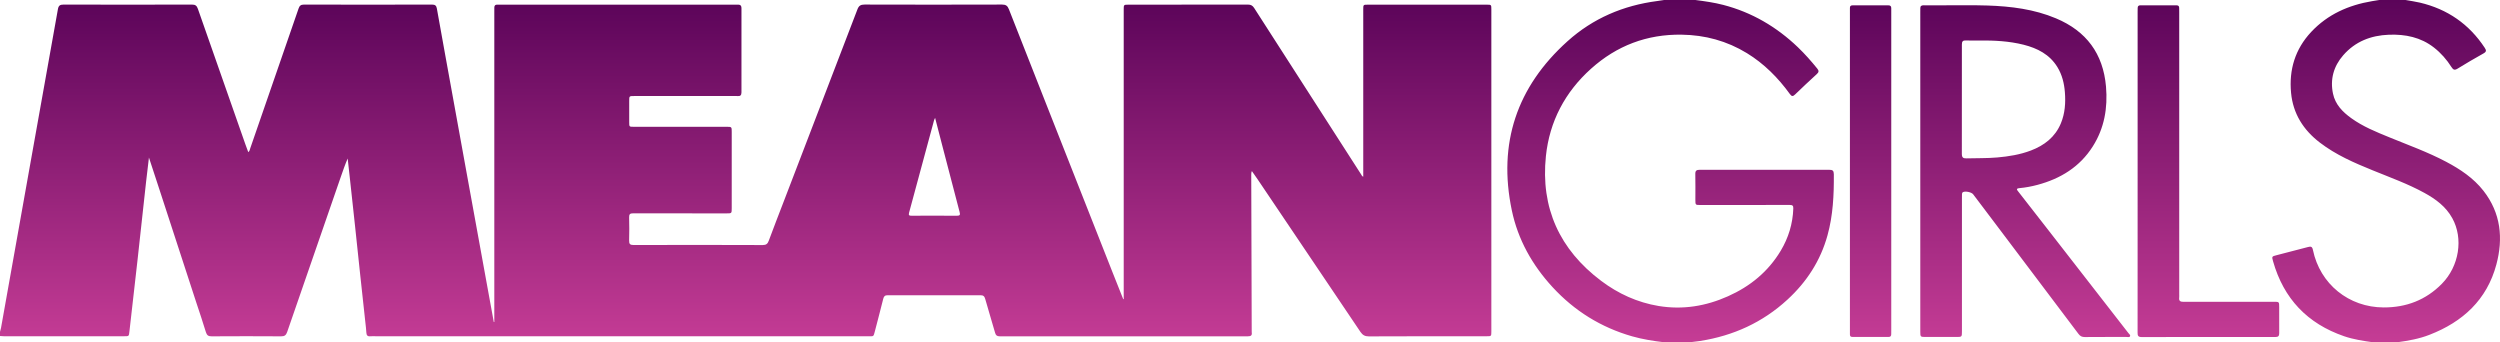 <?xml version="1.0" encoding="utf-8"?>
<!-- Generator: Adobe Illustrator 16.0.0, SVG Export Plug-In . SVG Version: 6.00 Build 0)  -->
<!DOCTYPE svg PUBLIC "-//W3C//DTD SVG 1.1//EN" "http://www.w3.org/Graphics/SVG/1.1/DTD/svg11.dtd">
<svg version="1.1" id="Layer_1" xmlns="http://www.w3.org/2000/svg" xmlns:xlink="http://www.w3.org/1999/xlink" x="0px" y="0px"
	 width="1000px" height="136.908px" viewBox="0 0 1000 136.908" enable-background="new 0 0 1000 136.908" xml:space="preserve">
<linearGradient id="SVGID_1_" gradientUnits="userSpaceOnUse" x1="500" y1="136.908" x2="500" y2="4.882813e-004">
	<stop  offset="0" style="stop-color:#C53C95"/>
	<stop  offset="1" style="stop-color:#5B0459"/>
</linearGradient>
<path fill="url(#SVGID_1_)" d="M0,134.401v-1.66c0.152-0.542,0.314-1.063,0.413-1.605c3.852-21.518,7.671-43.046,11.513-64.553
	c3.754-20.976,7.53-41.94,11.241-62.915c0.261-1.454,0.847-1.834,2.257-1.834c17.124,0.044,34.246,0.044,51.369,0
	c1.356-0.011,1.932,0.467,2.366,1.704c6.293,18.023,12.631,36.047,18.957,54.07c0.379,1.074,0.781,2.127,1.193,3.256
	c0.607-0.489,0.629-1.074,0.803-1.573c6.456-18.61,12.902-37.23,19.314-55.862c0.391-1.117,0.89-1.595,2.148-1.595
	c17.08,0.044,34.16,0.044,51.239,0c1.204,0,1.725,0.391,1.931,1.563c1.085,6.239,2.235,12.457,3.364,18.696
	c2.886,15.951,5.784,31.913,8.691,47.875c3.006,16.592,6.044,33.183,9.061,49.773c0.564,3.027,1.117,6.056,1.66,9.072
	c0.065-0.011,0.141-0.021,0.206-0.021v-1.802c0-40.767,0-81.546,0-122.324c0-0.553,0.011-1.106,0.011-1.671
	c0-0.781,0.358-1.161,1.193-1.14c1.389,0.033,2.778,0,4.167,0c30.502,0,61.005,0.011,91.507,0c1.063,0,1.997-0.108,1.985,1.486
	c-0.032,11.188-0.021,22.386,0,33.596c0,1.161-0.466,1.605-1.584,1.486c-0.369-0.043-0.738-0.011-1.118-0.011
	c-13.412,0-26.834,0-40.257,0c-1.943,0-1.943,0-1.943,1.996c0,2.821,0,5.643,0,8.464c0,1.845,0,1.845,1.823,1.845
	c12.359,0,24.708,0,37.067,0c2.105,0,2.116,0,2.116,2.04c0,10.189,0,20.368,0,30.546c0,2.041-0.01,2.052-2.104,2.052
	c-12.447,0-24.903,0.01-37.35-0.022c-1.215-0.011-1.606,0.348-1.584,1.573c0.076,3.094,0.098,6.207,0,9.3
	c-0.043,1.422,0.412,1.801,1.801,1.801c17.221-0.054,34.431-0.054,51.651,0.012c1.368,0,1.953-0.5,2.398-1.715
	c1.942-5.241,3.971-10.46,5.979-15.68c9.842-25.598,19.684-51.207,29.472-76.826c0.564-1.508,1.302-1.985,2.908-1.975
	c18.328,0.055,36.655,0.055,54.982,0c1.508,0,2.181,0.51,2.713,1.866c4.937,12.62,9.917,25.218,14.888,37.838
	c8.854,22.451,17.698,44.924,26.563,67.374c1.421,3.604,2.865,7.184,4.286,10.765c0.065-0.011,0.13-0.021,0.195-0.044v-1.616
	c0-38.044,0-76.088,0-114.132c0-2.008,0.011-2.008,1.953-2.008c15.93-0.011,31.848,0,47.777-0.032c1.161,0,1.834,0.412,2.452,1.367
	c14.247,22.201,28.518,44.381,42.786,66.561c0.206,0.304,0.314,0.738,0.847,0.923c0-0.607,0-1.118,0-1.617
	c0-21.757,0-43.502,0-65.259c0-1.942,0.01-1.942,1.898-1.942c15.832-0.011,31.663-0.011,47.495,0c1.813,0,1.845,0.022,1.845,1.867
	c0,42.959,0,85.908,0,128.845c0,1.921-0.011,1.921-1.932,1.921c-15.69,0-31.381-0.021-47.072,0.055
	c-1.573,0-2.484-0.521-3.363-1.801c-13.704-20.39-27.453-40.757-41.19-61.124c-0.728-1.085-1.487-2.138-2.236-3.202
	c-0.249,0.608-0.249,1.107-0.249,1.606c0.064,20.736,0.13,41.462,0.185,62.198c0,0.228-0.021,0.467,0.011,0.694
	c0.195,1.227-0.325,1.596-1.541,1.596c-33.085-0.022-66.17-0.022-99.276,0c-1.064,0-1.541-0.358-1.834-1.389
	c-1.292-4.525-2.681-9.039-3.961-13.575c-0.304-1.074-0.77-1.476-1.92-1.465c-12.349,0.032-24.708,0.032-37.067,0
	c-1.085,0-1.53,0.369-1.791,1.4c-1.053,4.264-2.192,8.506-3.288,12.771c-0.672,2.582-0.434,2.234-2.93,2.234
	c-65.584,0-131.157,0-196.741,0c-0.749,0-1.487-0.054-2.224,0.012c-1.172,0.13-1.53-0.467-1.584-1.53
	c-0.065-1.335-0.25-2.669-0.391-4.004c-0.694-6.468-1.411-12.935-2.105-19.413c-0.684-6.435-1.346-12.869-2.04-19.304
	c-0.694-6.565-1.421-13.151-2.138-19.716c-0.261-2.377-0.532-4.765-0.792-7.141c-1.042,2.408-1.866,4.807-2.702,7.205
	c-7.184,20.715-14.356,41.43-21.496,62.166c-0.456,1.313-1.053,1.779-2.453,1.758c-9.256-0.055-18.512-0.065-27.768,0
	c-1.378,0.021-1.921-0.467-2.311-1.726c-1.172-3.896-2.496-7.747-3.766-11.611c-4.948-15.169-9.885-30.339-14.844-45.509
	c-1.346-4.102-2.702-8.215-4.156-12.663c-0.413,3.473-0.803,6.576-1.14,9.689c-1.15,10.472-2.268,20.943-3.439,31.425
	c-1.053,9.495-2.149,19.001-3.234,28.506c-0.195,1.846-0.185,1.855-2.062,1.855c-16.06,0-32.13,0-48.179,0
	C1.02,134.499,0.51,134.435,0,134.401 M374.037,47.138c-0.206,0.477-0.314,0.661-0.391,0.879
	c-3.332,12.337-6.652,24.696-10.016,37.046c-0.304,1.106,0.108,1.236,1.053,1.227c6.011-0.022,12.023-0.044,18.035,0.01
	c1.302,0.011,1.421-0.391,1.117-1.52c-2.354-8.886-4.644-17.784-6.966-26.693C375.946,54.537,375.024,50.968,374.037,47.138
	 M675.925,136.908c1.366-0.173,2.745-0.314,4.111-0.521c13.271-2.073,25.034-7.411,34.952-16.548
	c7.694-7.075,13.206-15.55,16.006-25.685c2.225-8.02,2.604-16.212,2.538-24.47c-0.021-1.442-0.498-1.769-1.854-1.769
	c-17.265,0.033-34.518,0.033-51.782,0c-1.323,0-1.801,0.38-1.769,1.726c0.076,3.418,0.022,6.836,0.022,10.275
	c0.01,2.084,0.01,2.084,2.05,2.084c11.894,0.011,23.775,0.021,35.68-0.021c1.149,0,1.485,0.282,1.442,1.465
	c-0.217,6.065-1.932,11.665-5.024,16.841c-5.013,8.366-12.229,14.269-21.072,18.208c-8.866,3.971-18.1,5.49-27.746,3.906
	c-8.518-1.41-16.189-4.915-23.048-10.08c-16.603-12.501-24.22-29.179-22.071-49.894c1.454-13.868,7.65-25.598,18.057-34.94
	c10.287-9.234,22.353-13.824,36.231-13.618c9.375,0.13,18.1,2.495,26.097,7.378c6.891,4.222,12.479,9.843,17.188,16.342
	c0.771,1.074,1.259,1.021,2.115,0.186c2.865-2.757,5.751-5.491,8.703-8.172c0.857-0.78,0.824-1.334,0.141-2.181
	c-2.419-2.984-4.958-5.859-7.737-8.529c-8.518-8.148-18.381-13.943-29.839-16.927C685.647,1.01,681.903,0.488,678.149,0h-12.501
	c-0.912,0.152-1.823,0.305-2.734,0.412c-13.597,1.759-25.75,6.935-35.917,16.093c-20.259,18.208-27.877,40.843-22.276,67.603
	c2.451,11.74,8.192,21.941,16.319,30.763c8.768,9.516,19.369,16.092,31.826,19.662c4.188,1.193,8.464,1.844,12.782,2.376H675.925z
	 M958.898,136.908c4.396-0.607,8.747-1.367,12.913-2.995c13.336-5.165,22.972-14.03,26.737-28.115
	c2.799-10.471,1.79-20.584-5.154-29.471c-3.993-5.1-9.256-8.605-14.888-11.59c-7.336-3.884-15.137-6.694-22.787-9.82
	c-5.285-2.159-10.558-4.286-15.214-7.649c-3.461-2.485-6.391-5.469-7.303-9.788c-1.216-5.74,0.238-10.959,4.08-15.365
	c4.808-5.522,11.079-7.953,18.296-8.225c6.575-0.238,12.718,0.998,18.012,5.133c2.8,2.181,5.111,4.839,7.01,7.823
	c0.684,1.063,1.227,1.346,2.398,0.629c3.418-2.104,6.891-4.145,10.406-6.108c1.183-0.651,1.183-1.216,0.499-2.235
	c-6.239-9.495-14.931-15.484-25.966-18.089c-1.878-0.435-3.81-0.694-5.709-1.042h-10.558c-0.955,0.163-1.909,0.314-2.864,0.467
	c-9.376,1.584-17.709,5.252-24.317,12.294c-6.435,6.869-8.931,15.105-8.063,24.361c0.781,8.366,4.948,14.898,11.545,19.933
	c6.393,4.895,13.684,8.063,21.063,11.058c6.978,2.854,14.096,5.394,20.726,9.039c4.515,2.475,8.605,5.48,11.155,10.113
	c4.514,8.149,2.756,19.229-4.188,26.271c-6.392,6.479-14.216,9.462-23.254,9.44c-13.934-0.032-25.467-9.343-28.3-22.982
	c-0.282-1.367-0.803-1.497-1.975-1.184c-4.146,1.118-8.323,2.16-12.479,3.245c-2.007,0.51-2.04,0.521-1.497,2.441
	c4.231,14.964,13.738,24.947,28.44,30.003c3.744,1.281,7.618,1.855,11.514,2.409H958.898z M768.115,68.373
	c0-21.139,0-42.298,0-63.446c0-0.51,0.022-1.021,0.011-1.53c-0.032-0.933,0.38-1.302,1.335-1.28c2.181,0.043,4.362,0,6.532,0.011
	c6.337,0.011,12.685-0.13,19.012,0.076c9.386,0.314,18.642,1.454,27.388,5.133c12.12,5.089,18.858,14.095,20.009,27.279
	c0.728,8.551-0.641,16.613-5.284,23.938c-5.197,8.203-12.891,12.924-22.125,15.387c-2.365,0.641-4.774,1.086-7.216,1.313
	c-1.433,0.142-1.063,0.62-0.467,1.368c3.711,4.73,7.4,9.484,11.101,14.236c10.992,14.128,21.984,28.256,32.977,42.406
	c0.293,0.368,0.9,0.76,0.606,1.27c-0.248,0.488-0.922,0.239-1.41,0.249c-5.556,0.012-11.11-0.021-16.656,0.033
	c-1.139,0.011-1.866-0.348-2.539-1.259c-11.209-14.91-22.451-29.786-33.682-44.663c-2.82-3.733-5.632-7.455-8.452-11.188
	c-0.63-0.846-3.126-1.356-4.037-0.868c-0.348,0.185-0.413,0.488-0.424,0.803c-0.021,0.521-0.021,1.031-0.021,1.541
	c0,17.764,0,35.537,0,53.312c0,2.289-0.012,2.289-2.279,2.289c-4.015,0-8.041,0-12.077,0c-2.29,0-2.301,0-2.301-2.257
	c0-18.229,0-36.47,0-54.7V68.373z M791.695,16.201c-1.758,0-3.517,0.064-5.264-0.021c-1.292-0.076-1.693,0.379-1.682,1.648
	c0.032,14.584,0.032,29.146-0.012,43.73c0,1.432,0.511,1.834,1.867,1.79c4.112-0.13,8.225,0,12.338-0.369
	c4.579-0.401,9.071-1.128,13.39-2.767c5.394-2.051,9.701-5.35,12.002-10.84c1.671-4.016,1.963-8.236,1.616-12.533
	c-0.271-3.527-1.117-6.934-2.983-9.994c-3.114-5.089-7.998-7.552-13.51-8.952C803.63,16.429,797.674,16.136,791.695,16.201
	 M855.043,104.54c0,9.494,0.012,18.968-0.011,28.462c0,1.085,0.087,1.813,1.541,1.813c17.861-0.043,35.722-0.033,53.583-0.012
	c1.161,0,1.541-0.423,1.529-1.54c-0.032-3.462-0.01-6.934-0.01-10.406c0-2.138-0.012-2.148-2.149-2.148
	c-12.034,0-24.067-0.011-36.101,0.021c-1.292,0.012-1.921-0.324-1.748-1.692c0.055-0.411,0.012-0.834,0.012-1.258
	c0-37.664,0-75.34,0-113.004c0-0.554-0.012-1.117-0.022-1.671c-0.021-0.662-0.358-0.977-1.063-0.977
	c-4.807,0.011-9.613,0.011-14.432,0c-0.771-0.011-1.096,0.347-1.107,1.063c-0.01,0.521-0.021,1.03-0.021,1.541
	c0,21.182,0,42.384,0,63.576V104.54z M756.505,68.59c0-21.279,0-42.569,0-63.848c0-0.467-0.022-0.934,0-1.389
	c0.032-0.868-0.348-1.237-1.248-1.227c-4.72,0.021-9.43,0.021-14.149,0c-0.847,0-1.194,0.347-1.141,1.15c0.022,0.38,0,0.749,0,1.117
	c0,42.71,0,85.409,0,128.119c0,0.412,0.022,0.835,0,1.248c-0.01,0.694,0.294,1.02,0.999,1.01c4.808,0,9.625,0,14.442,0.01
	c0.761,0,1.085-0.347,1.085-1.085c0-0.51,0.012-1.02,0.012-1.529C756.505,110.975,756.505,89.782,756.505,68.59"/>
</svg>
